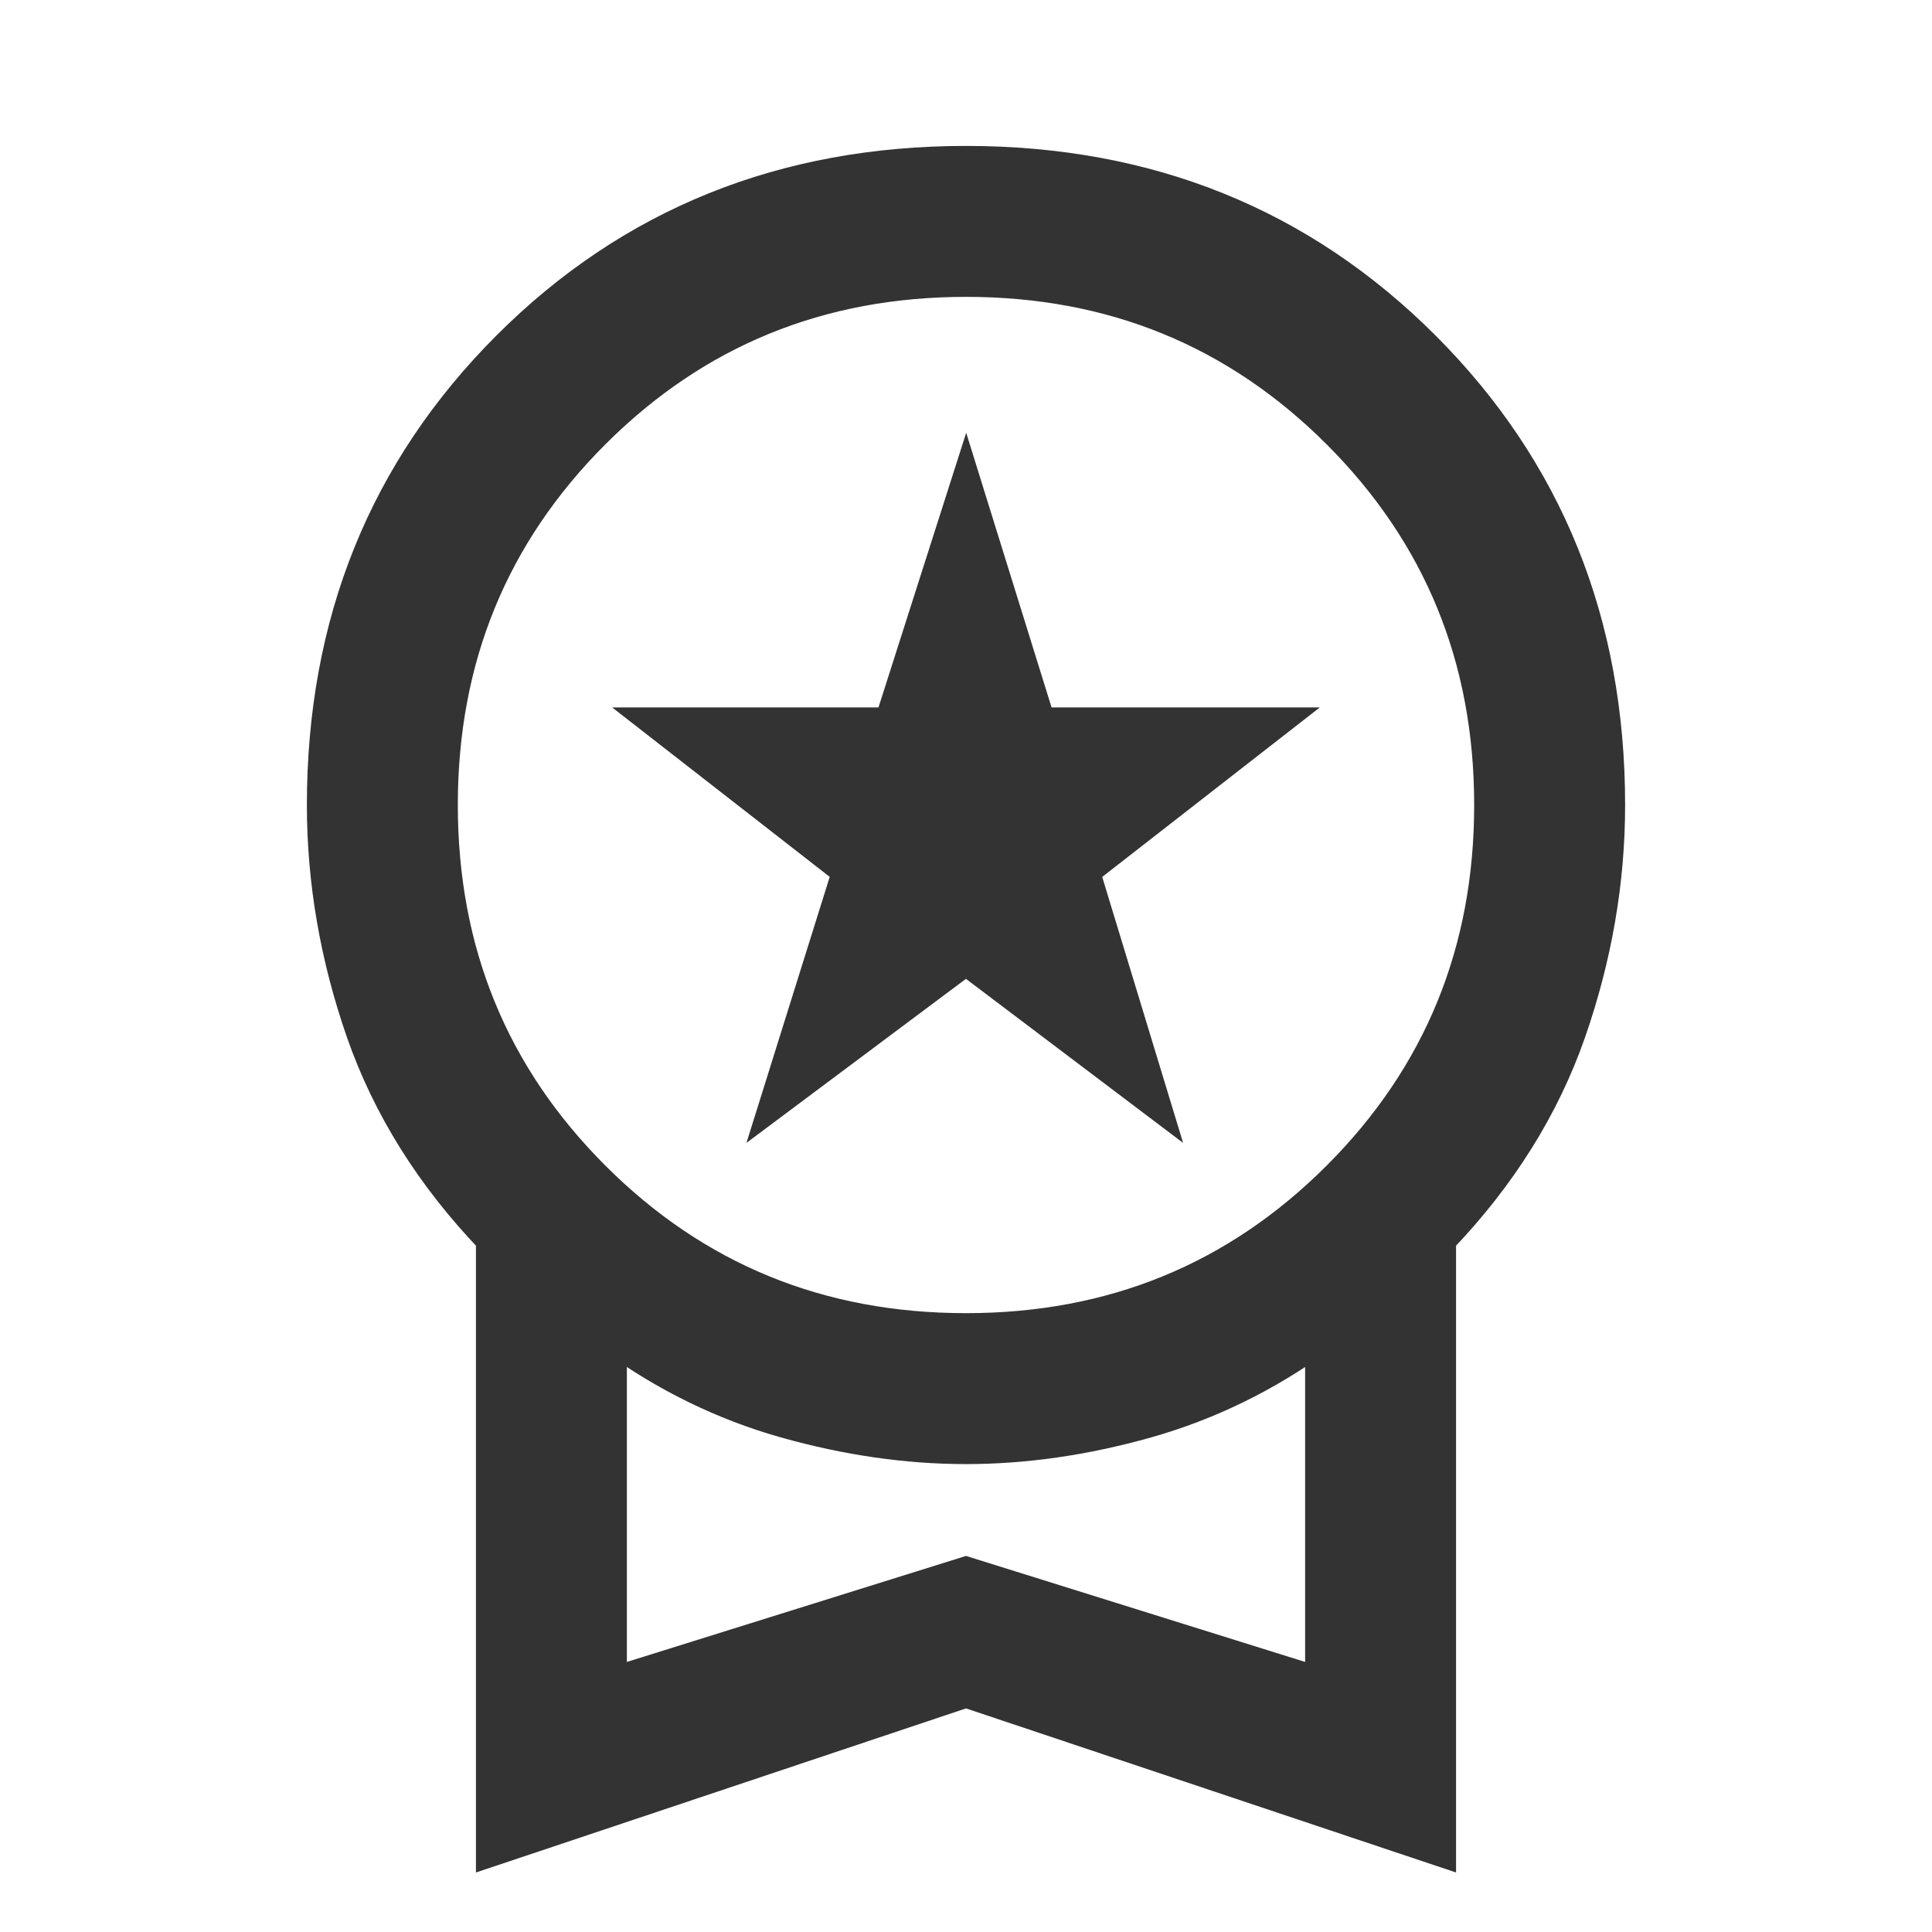<svg width="32" height="32" viewBox="0 0 32 32" fill="none" xmlns="http://www.w3.org/2000/svg">
<path d="M12.833 18.267L14.033 14.433L10.867 11.967H14.733L16 8L17.233 11.967H21.133L17.967 14.433L19.133 18.267L16 15.9L12.833 18.267ZM8.133 30.667V20.533C7.133 19.489 6.417 18.344 5.983 17.1C5.55 15.855 5.333 14.6 5.333 13.333C5.333 10.311 6.356 7.778 8.4 5.733C10.444 3.689 12.978 2.667 16 2.667C19.022 2.667 21.555 3.689 23.6 5.733C25.644 7.778 26.667 10.311 26.667 13.333C26.667 14.6 26.45 15.855 26.017 17.1C25.583 18.344 24.867 19.489 23.867 20.533V30.667L16 28.033L8.133 30.667ZM16 22C18.422 22 20.472 21.161 22.15 19.483C23.828 17.805 24.667 15.755 24.667 13.333C24.667 10.911 23.828 8.861 22.15 7.183C20.472 5.506 18.422 4.667 16 4.667C13.578 4.667 11.528 5.506 9.85 7.183C8.172 8.861 7.333 10.911 7.333 13.333C7.333 15.755 8.172 17.805 9.85 19.483C11.528 21.161 13.578 22 16 22ZM10.133 27.867L16 26.033L21.867 27.867V22.167C20.978 22.811 20.022 23.278 19 23.567C17.978 23.855 16.978 24 16 24C15.022 24 14.022 23.855 13 23.567C11.978 23.278 11.022 22.811 10.133 22.167V27.867Z" fill="#333333" stroke="#333333" stroke-width="0.5"/>
</svg>

